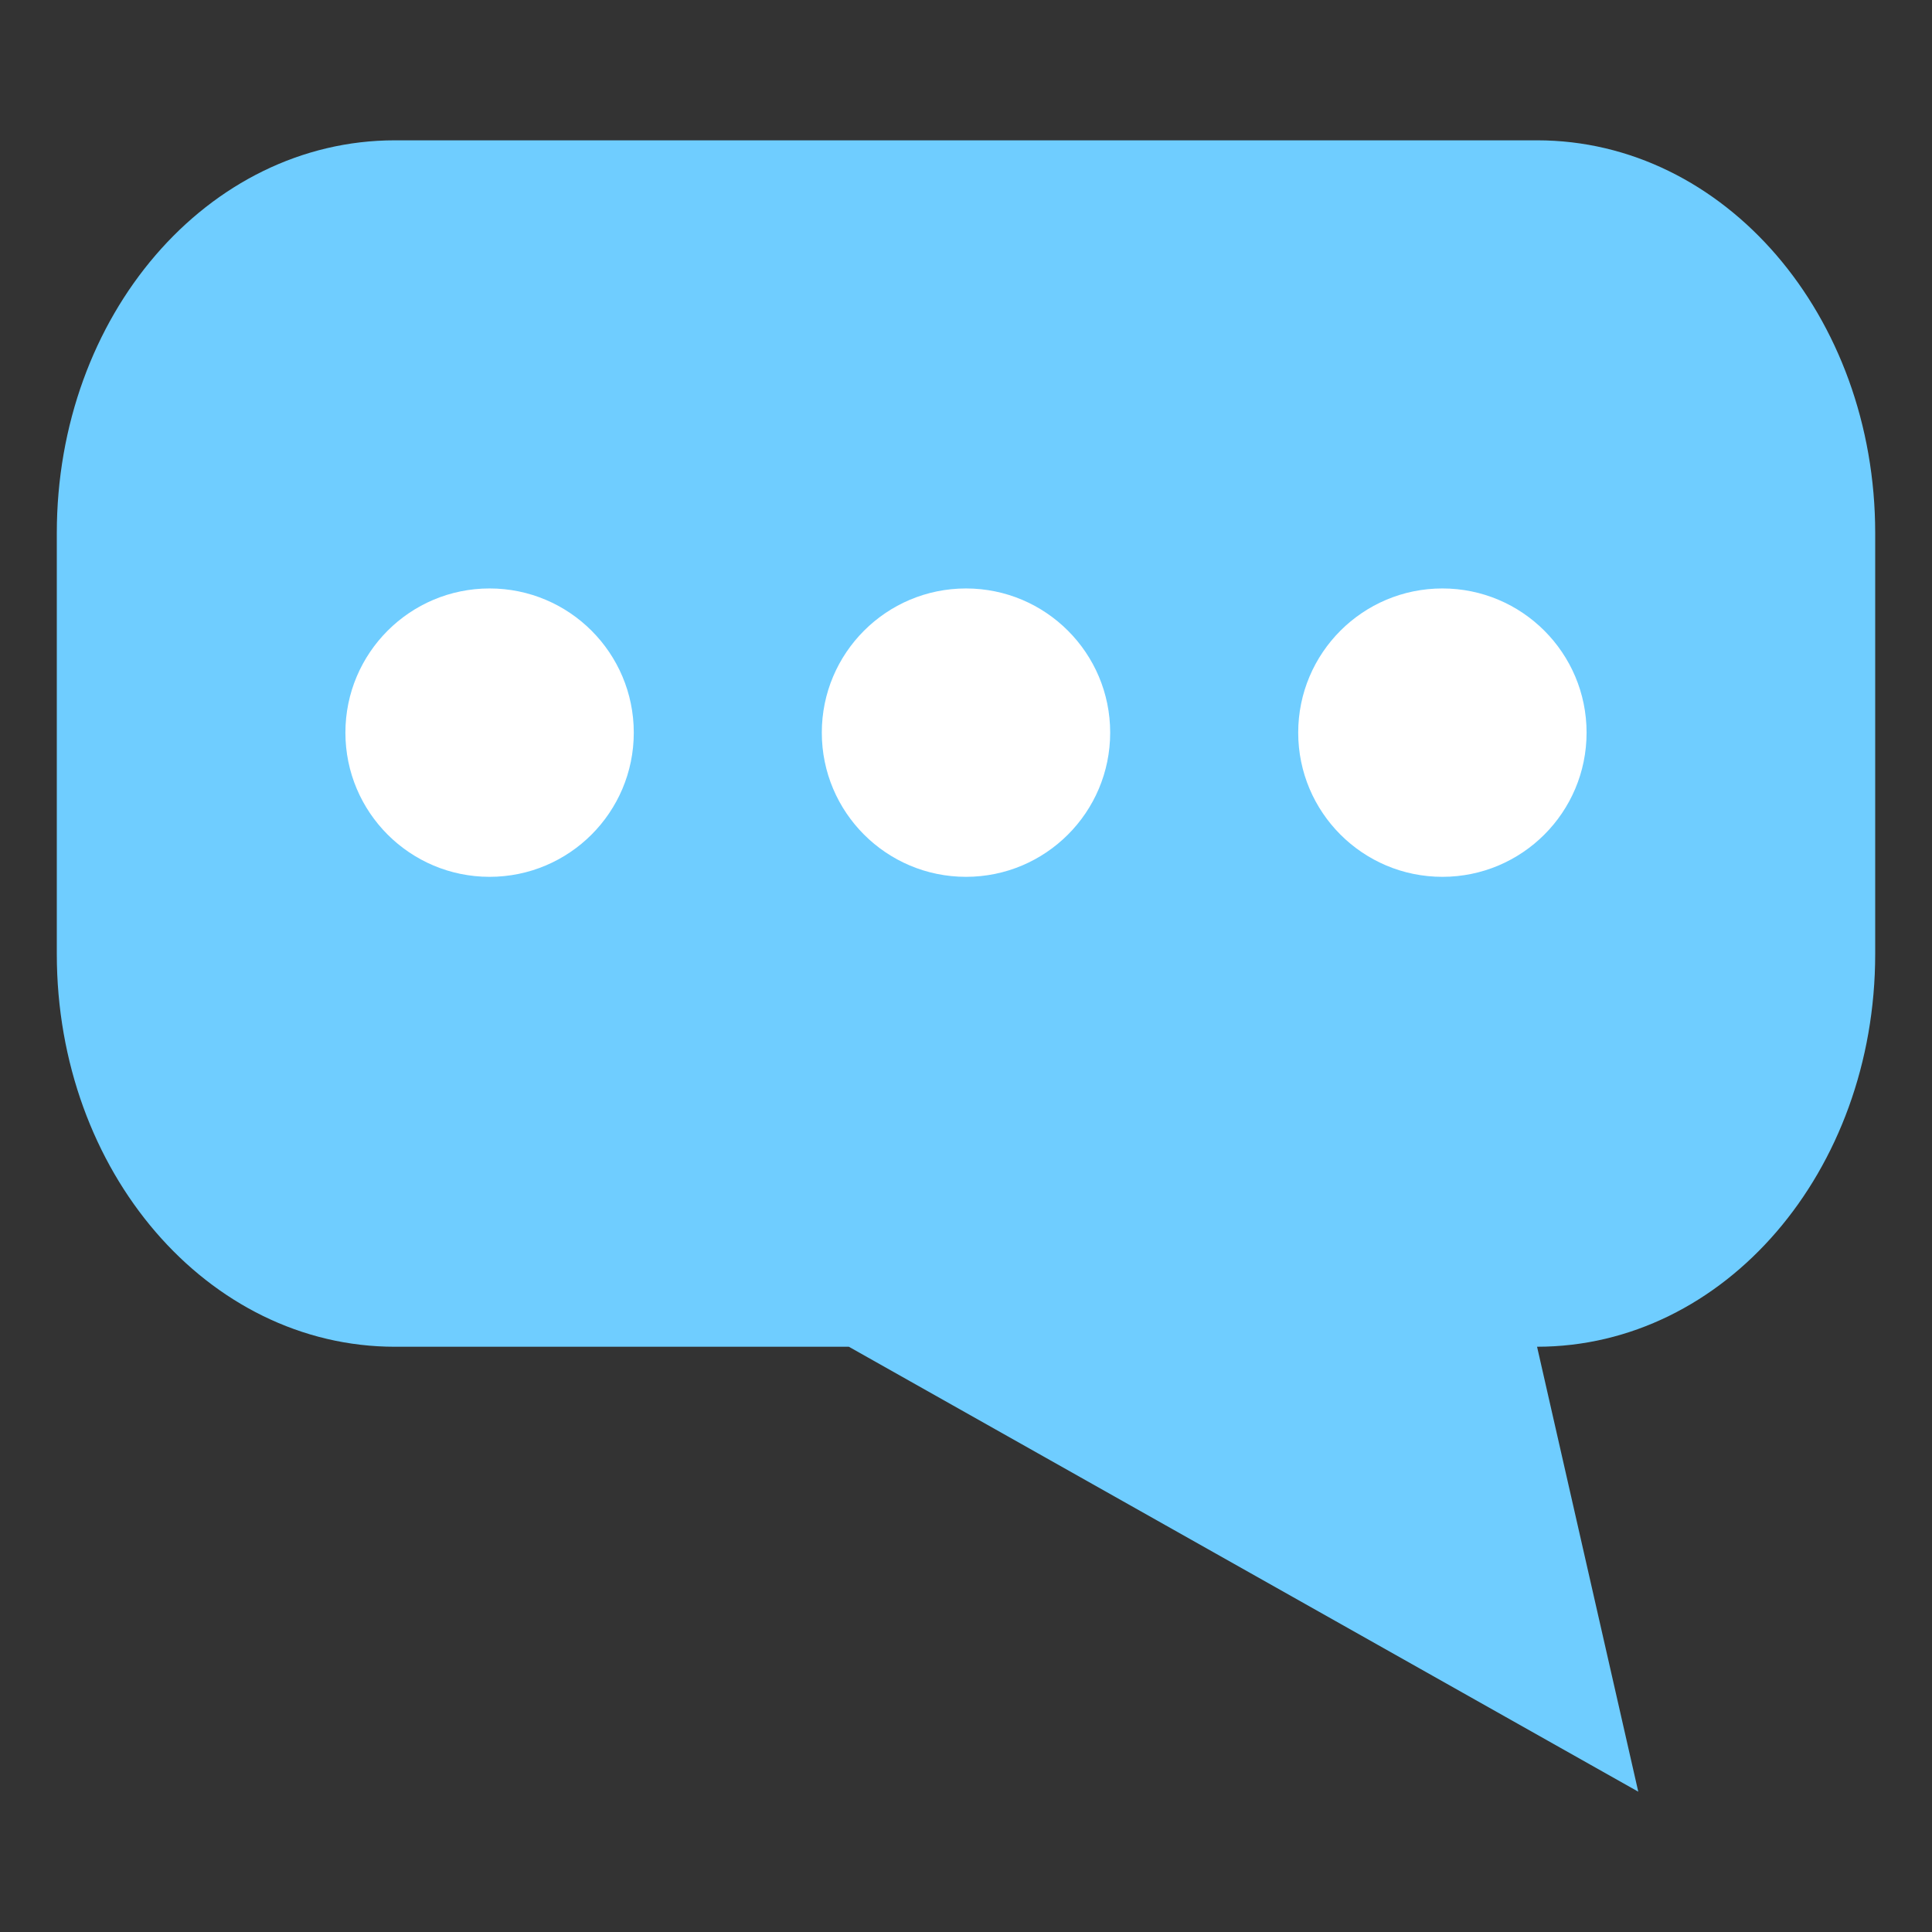 <?xml version="1.0" encoding="UTF-8" standalone="no"?>
<svg
   xmlns:dc="http://purl.org/dc/elements/1.1/"
   xmlns:cc="http://creativecommons.org/ns#"
   xmlns:rdf="http://www.w3.org/1999/02/22-rdf-syntax-ns#"
   xmlns:svg="http://www.w3.org/2000/svg"
   xmlns="http://www.w3.org/2000/svg"
   xmlns:sodipodi="http://sodipodi.sourceforge.net/DTD/sodipodi-0.dtd"
   xmlns:inkscape="http://www.inkscape.org/namespaces/inkscape"
   width="512"
   height="512"
   viewBox="0 0 135.467 135.467"
   version="1.1"
   id="svg8"
   inkscape:export-filename="/home/steve/projects/bigtech.fail/website/static/img/icons/chat.png"
   inkscape:export-xdpi="48.000004"
   inkscape:export-ydpi="48.000004"
   inkscape:version="1.0.2 (e86c870879, 2021-01-15, custom)"
   sodipodi:docname="chat.svg">
  <rect x="0" y="0" width="135.467" height="135.467" fill="#333333" stroke="none"/>
  <defs
     id="defs2" />
  <sodipodi:namedview
     id="base"
     pagecolor="#ffffff"
     bordercolor="#666666"
     borderopacity="1.0"
     inkscape:pageopacity="0.0"
     inkscape:pageshadow="2"
     inkscape:zoom="1.4268417"
     inkscape:cx="263.45478"
     inkscape:cy="251.75021"
     inkscape:document-units="mm"
     inkscape:current-layer="layer2"
     inkscape:document-rotation="0"
     showgrid="false"
     units="px"
     inkscape:window-width="1920"
     inkscape:window-height="1015"
     inkscape:window-x="0"
     inkscape:window-y="0"
     inkscape:window-maximized="1" />
  <g
     inkscape:label="base"
     inkscape:groupmode="layer"
     id="layer1">
    <path
       id="rect836"
       style="fill:#6fcdff;fill-opacity:1;stroke-width:12.2;stroke-linecap:square;paint-order:fill markers stroke"
       d="m 27.692,9.839 h 80.083 c 13.135,0 23.709,12.283 23.709,27.541 v 29.509 c 0,15.258 -10.574,27.541 -23.709,27.541 L 114.871,125.628 59.521,94.431 H 27.692 c -13.135,0 -23.709,-12.283 -23.709,-27.541 V 37.38 c 0,-15.258 10.574,-27.541 23.709,-27.541 z"
       sodipodi:nodetypes="sssssccssss" />
  </g>
  <g
     inkscape:groupmode="layer"
     id="layer2"
     inkscape:label="dots">
    <circle
       style="fill:#ffffff;fill-opacity:1;stroke-width:10;stroke-linecap:square;paint-order:fill markers stroke"
       id="path840"
       cx="34.329"
       cy="51.371"
       r="10.11" />
    <circle
       style="fill:#ffffff;fill-opacity:1;stroke-width:10;stroke-linecap:square;paint-order:fill markers stroke"
       id="path840-6"
       cx="67.733"
       cy="51.371"
       r="10.11" />
    <circle
       style="fill:#ffffff;fill-opacity:1;stroke-width:10;stroke-linecap:square;paint-order:fill markers stroke"
       id="path840-7"
       cx="101.137"
       cy="51.371"
       r="10.11" />
  </g>
</svg>
